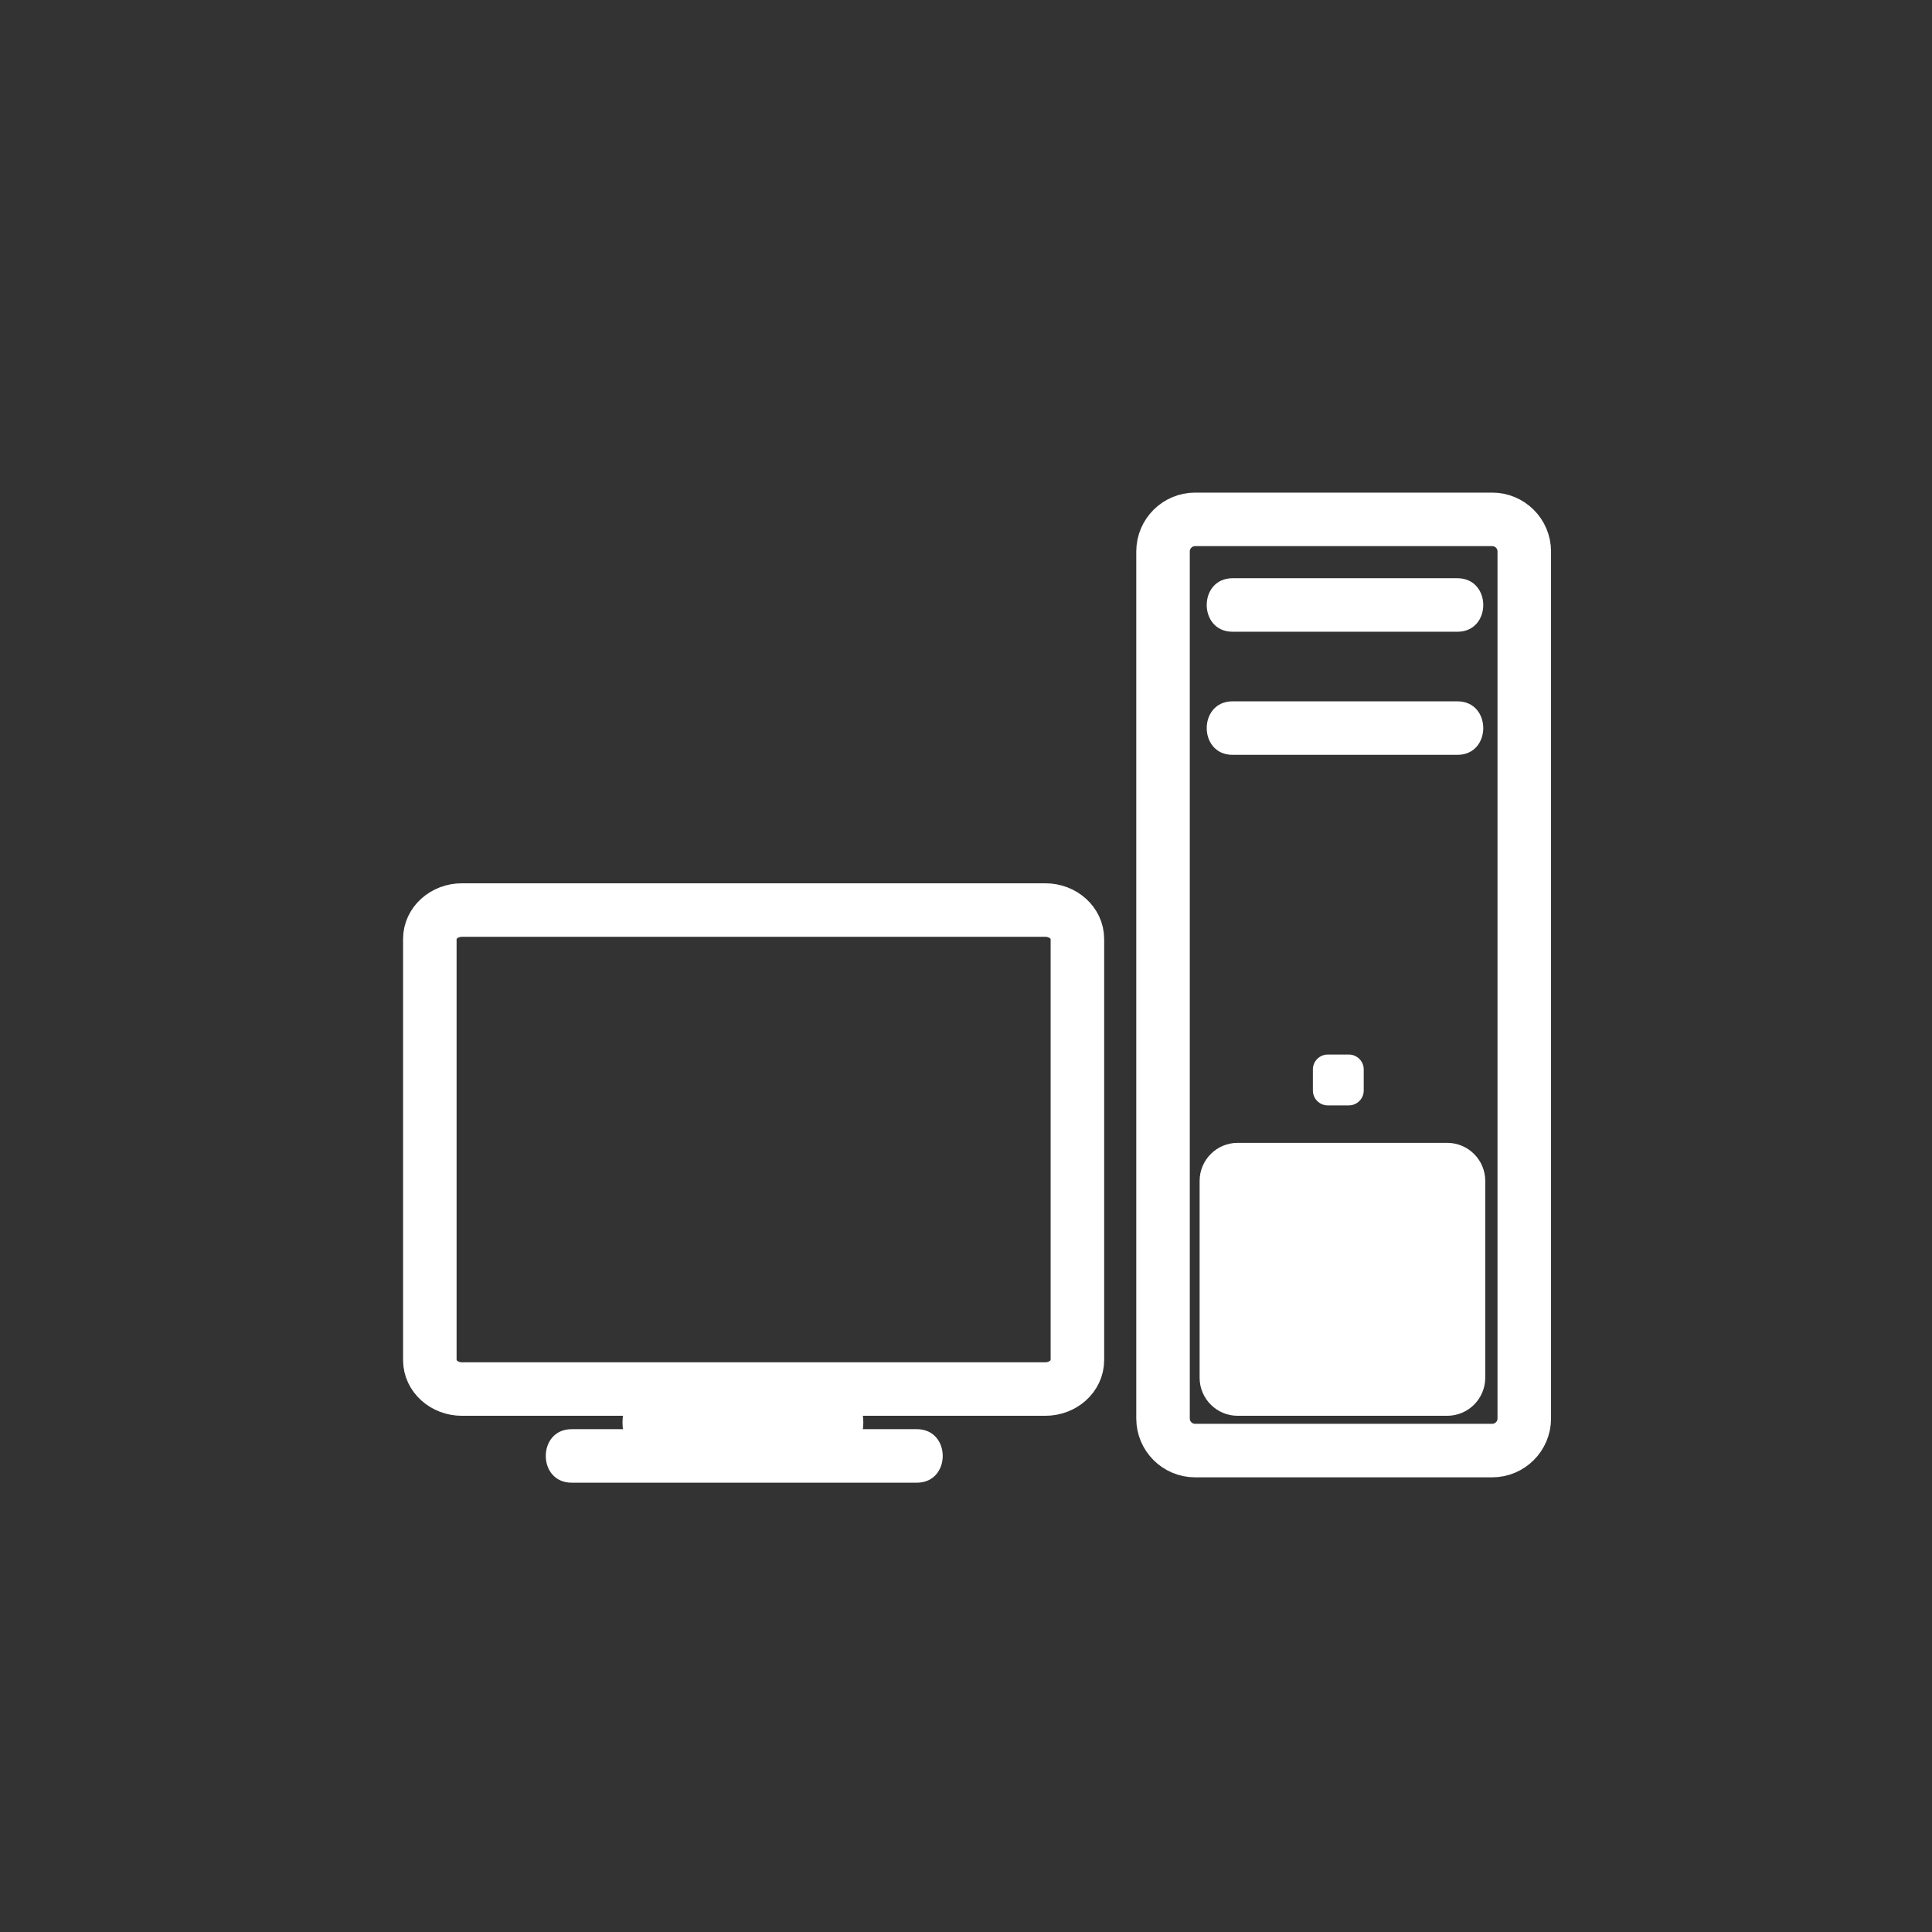 <?xml version="1.0" encoding="iso-8859-1"?>
<!-- Generator: Adobe Illustrator 16.0.0, SVG Export Plug-In . SVG Version: 6.00 Build 0)  -->
<!DOCTYPE svg PUBLIC "-//W3C//DTD SVG 1.1 Tiny//EN" "http://www.w3.org/Graphics/SVG/1.1/DTD/svg11-tiny.dtd">
<svg version="1.1" baseProfile="tiny" id="it_x5F_pc"
	 xmlns="http://www.w3.org/2000/svg" xmlns:xlink="http://www.w3.org/1999/xlink" x="0px" y="0px" width="361px" height="361px"
	 viewBox="0 0 361 361" xml:space="preserve">
<rect x="0" y="0" width="361" height="361" fill="#333333" stroke="none"/>
<path fill="none" stroke="#FFFFFF" stroke-width="10" d="M201.315,254.148c0,2.98-2.687,5.397-6,5.397h-109
	c-3.313,0-6-2.417-6-5.397v-78.706c0-2.98,2.687-5.397,6-5.397h109c3.313,0,6,2.417,6,5.397V254.148z"/>
<g>
	<path fill="#FFFFFF" d="M106.815,277.045c21.5,0,43,0,64.5,0c6.449,0,6.449-10,0-10c-21.5,0-43,0-64.5,0
		C100.366,267.045,100.366,277.045,106.815,277.045L106.815,277.045z"/>
</g>
<path fill="none" stroke="#FFFFFF" stroke-width="10" d="M156.315,265.795c0,2.347-1.903,4.25-4.25,4.25h-26.5
	c-2.347,0-4.25-1.903-4.25-4.25l0,0c0-2.347,1.903-4.25,4.25-4.25h26.5C154.412,261.545,156.315,263.448,156.315,265.795
	L156.315,265.795z"/>
<path fill="none" stroke="#FFFFFF" stroke-width="10" d="M284.815,265.045c0,3.313-2.687,6-6,6h-55.5c-3.313,0-6-2.687-6-6v-162
	c0-3.313,2.687-6,6-6h55.5c3.313,0,6,2.687,6,6V265.045z"/>
<g>
	<path fill="#FFFFFF" d="M230.315,118.045c14,0,28,0,42,0c6.449,0,6.449-10,0-10c-14,0-28,0-42,0
		C223.866,108.045,223.866,118.045,230.315,118.045L230.315,118.045z"/>
</g>
<g>
	<path fill="#FFFFFF" d="M230.315,141.045c14,0,28,0,42,0c6.449,0,6.449-10,0-10c-14,0-28,0-42,0
		C223.866,131.045,223.866,141.045,230.315,141.045L230.315,141.045z"/>
</g>
<path fill="#FFFFFF" d="M254.815,203.765c0,1.535-1.245,2.78-2.78,2.78h-3.939c-1.535,0-2.78-1.245-2.78-2.78v-3.939
	c0-1.535,1.245-2.78,2.78-2.78h3.939c1.535,0,2.78,1.245,2.78,2.78V203.765z"/>
<path fill="#FFFFFF" d="M277.524,257.429c0,3.93-3.187,7.116-7.116,7.116h-39.14c-3.93,0-7.116-3.187-7.116-7.116v-36.768
	c0-3.93,3.186-7.116,7.116-7.116h39.14c3.93,0,7.116,3.187,7.116,7.116V257.429z"/>
</svg>
